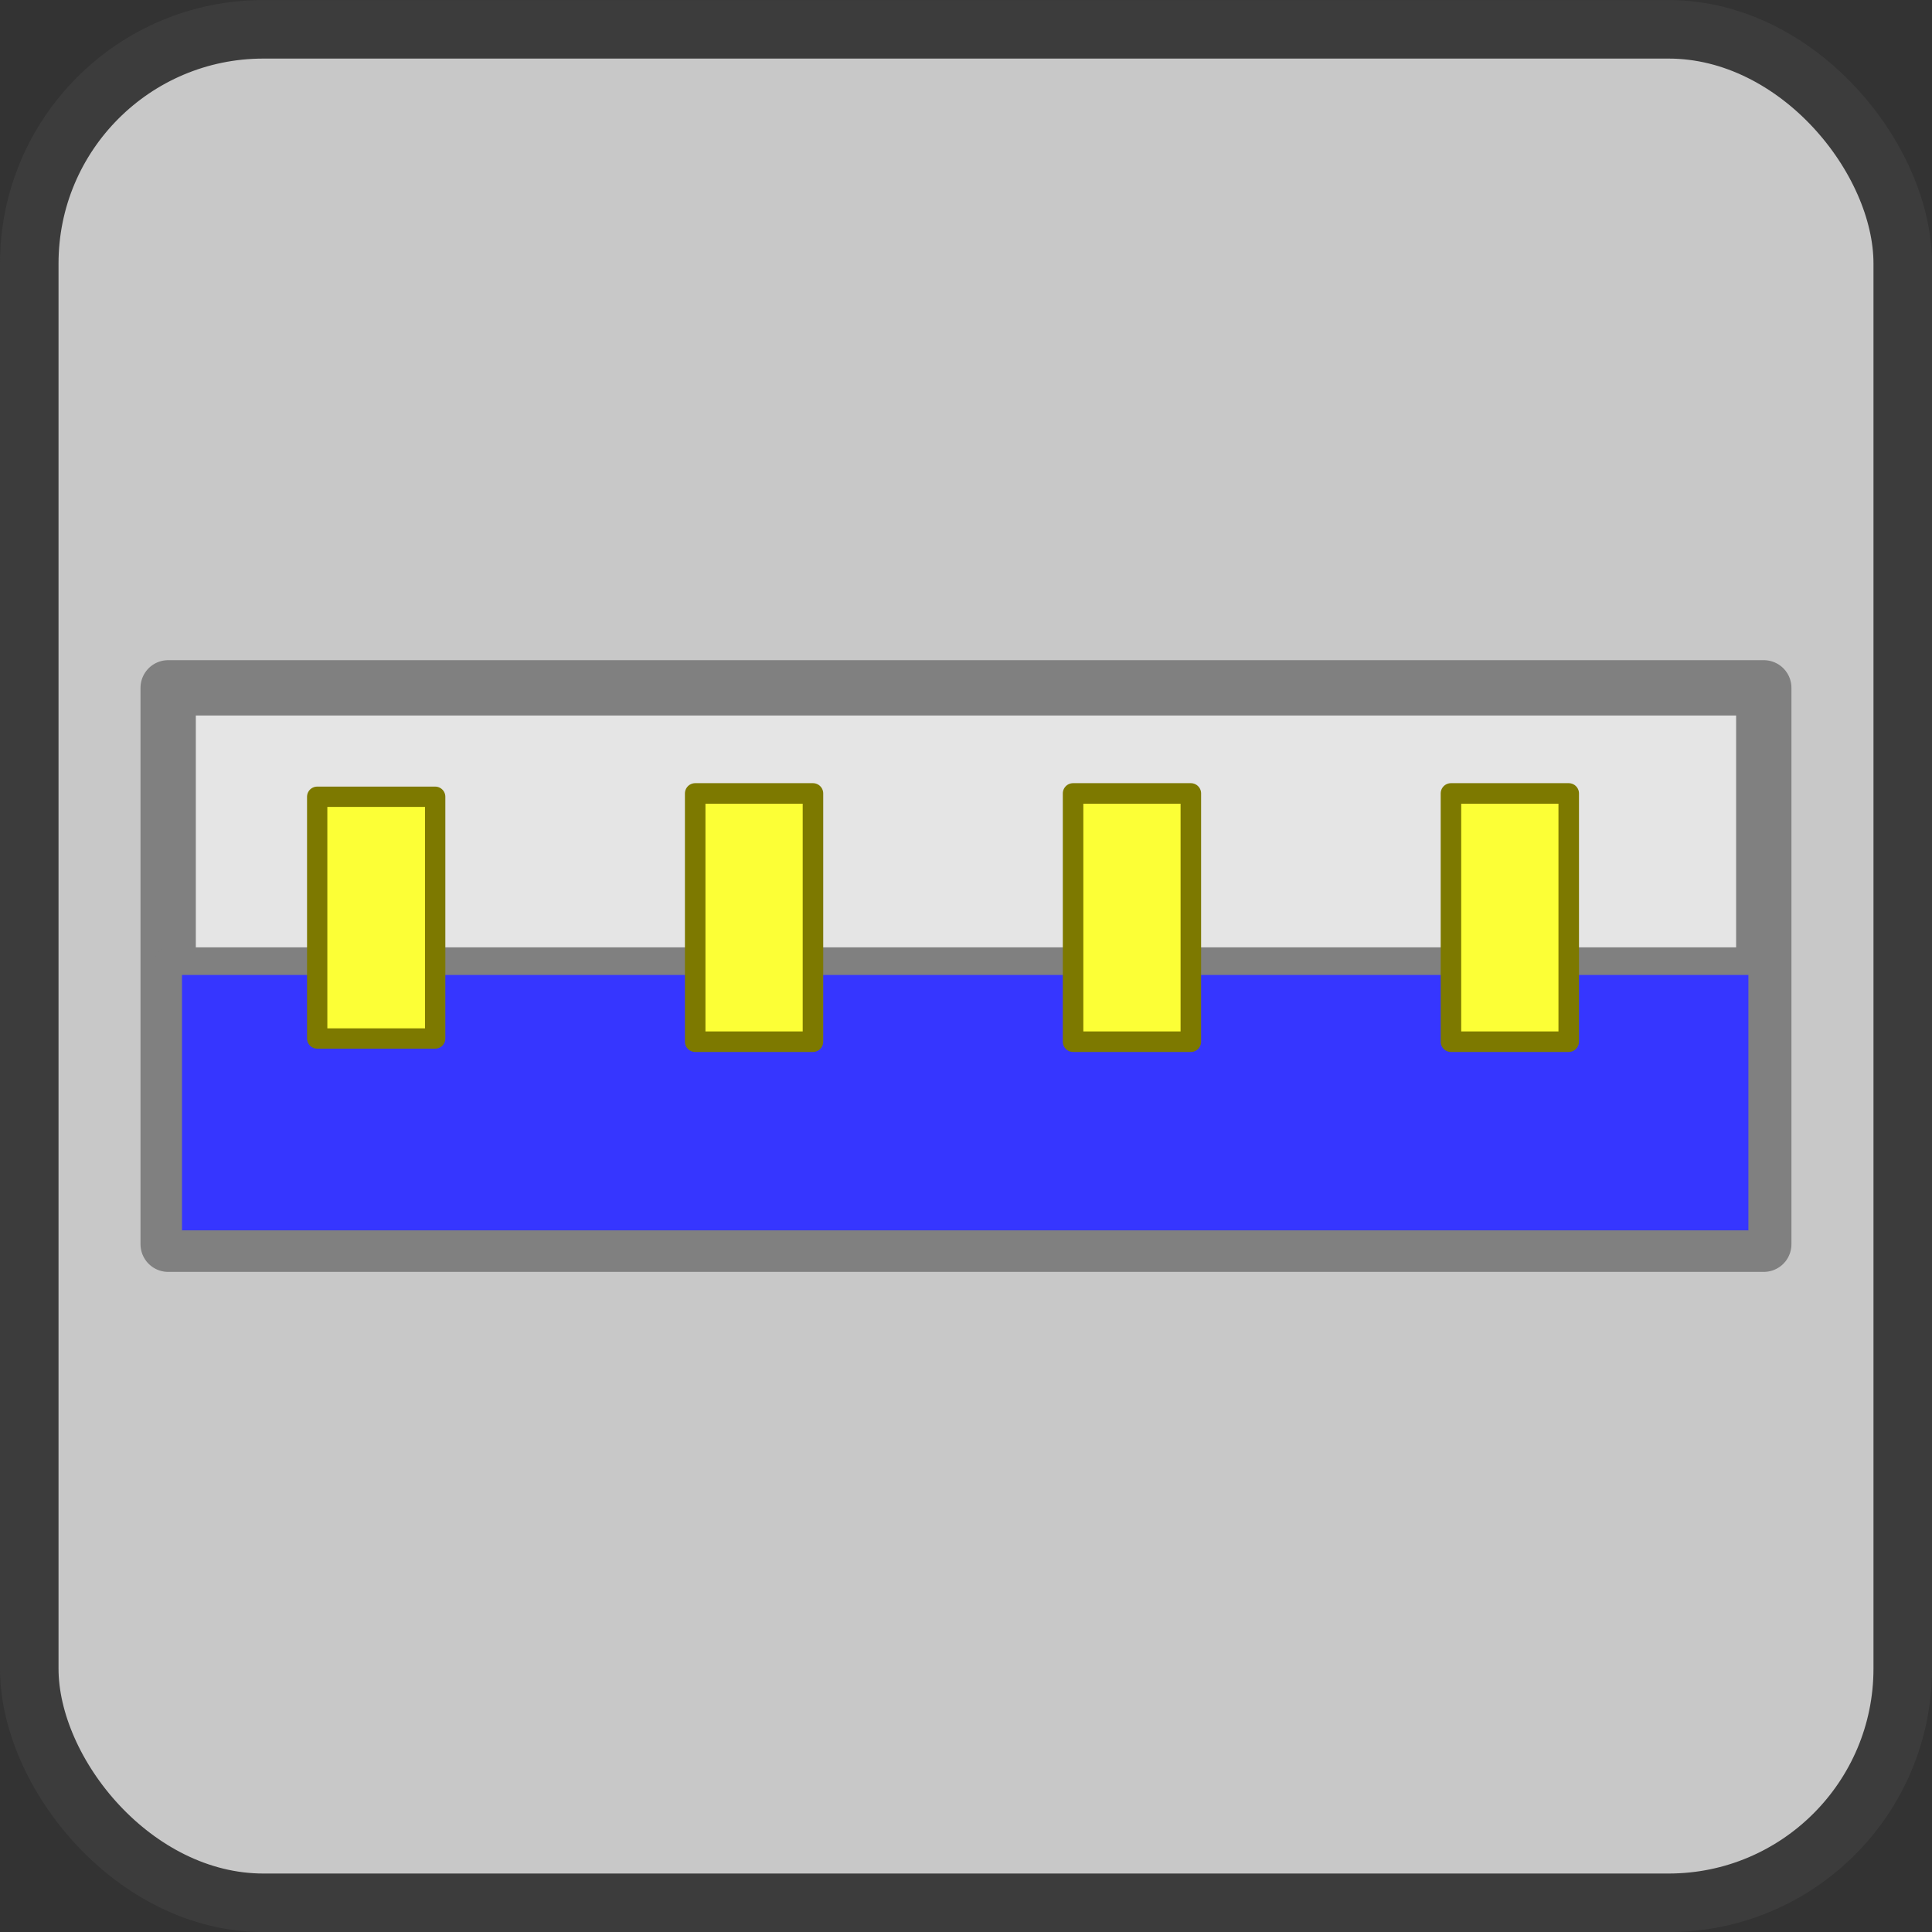 <?xml version="1.0" encoding="UTF-8" standalone="no"?>
<svg
   xmlns:dc="http://purl.org/dc/elements/1.1/"
   xmlns:cc="http://creativecommons.org/ns#"
   xmlns:rdf="http://www.w3.org/1999/02/22-rdf-syntax-ns#"
   xmlns:svg="http://www.w3.org/2000/svg"
   xmlns="http://www.w3.org/2000/svg"
   xmlns:sodipodi="http://sodipodi.sourceforge.net/DTD/sodipodi-0.dtd"
   xmlns:inkscape="http://www.inkscape.org/namespaces/inkscape"
   sodipodi:docname="cable_usb.svg"
   inkscape:version="1.0 (6e3e5246a0, 2020-05-07)"
   id="svg1676"
   version="1.1"
   viewBox="0 0 34.925 34.925"
   height="132"
   width="132">
  <rect x="0" y="0" width="34.925" height="34.925" fill="#333333" stroke="none"/>
  <defs
     id="defs1670">
    <inkscape:path-effect
       effect="perspective-envelope"
       up_left_point="-79.31,7.576"
       up_right_point="-36.817,27.376"
       down_left_point="-79.31,137.409"
       down_right_point="-36.817,157.436"
       id="path-effect2706"
       is_visible="true"
       lpeversion="1"
       deform_type="perspective"
       horizontal_mirror="false"
       vertical_mirror="false"
       overflow_perspective="false" />
    <inkscape:path-effect
       effect="offset"
       id="path-effect1377"
       is_visible="true"
       lpeversion="1"
       linejoin_type="miter"
       unit="mm"
       offset="-8"
       miter_limit="4"
       attempt_force_join="true"
       update_on_knot_move="true" />
    <inkscape:path-effect
       overflow_perspective="false"
       vertical_mirror="false"
       horizontal_mirror="false"
       deform_type="perspective"
       is_visible="true"
       id="path-effect3912"
       down_right_point="36.621,122.521"
       down_left_point="16.452,125.092"
       up_right_point="36.243,101.728"
       up_left_point="16.358,97.616"
       effect="perspective-envelope" />
    <inkscape:path-effect
       overflow_perspective="false"
       vertical_mirror="false"
       horizontal_mirror="false"
       deform_type="perspective"
       is_visible="true"
       id="path-effect3893"
       down_right_point="36.673,125.48"
       down_left_point="17.326,129.757"
       up_right_point="36.436,99.18"
       up_left_point="16.925,104.793"
       effect="perspective-envelope" />
    <inkscape:path-effect
       overflow_perspective="false"
       vertical_mirror="false"
       horizontal_mirror="false"
       deform_type="perspective"
       is_visible="true"
       id="path-effect3858"
       down_right_point="-50.735,137.367"
       down_left_point="-79.205,137.367"
       up_right_point="-50.735,19.355"
       up_left_point="-79.205,19.355"
       effect="perspective-envelope" />
    <inkscape:path-effect
       overflow_perspective="false"
       vertical_mirror="false"
       horizontal_mirror="false"
       deform_type="perspective"
       is_visible="true"
       id="path-effect3731"
       down_right_point="-51.487,143.913"
       down_left_point="-79.205,137.366"
       up_right_point="-50.735,19.355"
       up_left_point="-79.205,12.053"
       effect="perspective-envelope" />
    <inkscape:path-effect
       overflow_perspective="true"
       vertical_mirror="false"
       horizontal_mirror="false"
       deform_type="perspective"
       is_visible="true"
       id="path-effect3729"
       down_right_point="-39.805,121.523"
       down_left_point="-79.31,137.409"
       up_right_point="-38.994,12.062"
       up_left_point="-78.298,7.508"
       effect="perspective-envelope" />
    <inkscape:path-effect
       overflow_perspective="false"
       vertical_mirror="false"
       horizontal_mirror="false"
       deform_type="perspective"
       is_visible="true"
       id="path-effect3727"
       down_right_point="-36.817,137.409"
       down_left_point="-79.31,137.409"
       up_right_point="-36.817,7.576"
       up_left_point="-79.31,7.576"
       effect="perspective-envelope" />
    <inkscape:perspective
       id="perspective1988"
       inkscape:persp3d-origin="560.96535 : -167.96668 : 1"
       inkscape:vp_z="164.37112 : 93.41597 : 1"
       inkscape:vp_y="-6.9428793e-13 : -3779.5274 : 0"
       inkscape:vp_x="-651.15274 : 7.9743212e-14 : 0"
       sodipodi:type="inkscape:persp3d" />
    <inkscape:path-effect
       overflow_perspective="false"
       vertical_mirror="false"
       horizontal_mirror="false"
       deform_type="perspective"
       is_visible="true"
       id="path-effect5768"
       down_right_point="92.403,61.982"
       down_left_point="78.526,61.787"
       up_right_point="92.594,45.965"
       up_left_point="78.526,46.584"
       effect="perspective-envelope" />
    <inkscape:path-effect
       overflow_perspective="false"
       vertical_mirror="false"
       horizontal_mirror="false"
       deform_type="perspective"
       is_visible="true"
       id="path-effect2696"
       down_right_point="122.24,101.934"
       down_left_point="100.152,95.621"
       up_right_point="122.708,49.248"
       up_left_point="100.52,40.32"
       effect="perspective-envelope" />
    <inkscape:path-effect
       overflow_perspective="false"
       vertical_mirror="false"
       horizontal_mirror="false"
       deform_type="perspective"
       is_visible="true"
       id="path-effect2670"
       down_right_point="-36.914,137.409"
       down_left_point="-79.213,137.409"
       up_right_point="-36.914,7.576"
       up_left_point="-79.213,7.576"
       effect="perspective-envelope" />
    <inkscape:path-effect
       overflow_perspective="false"
       vertical_mirror="false"
       horizontal_mirror="false"
       deform_type="perspective"
       is_visible="true"
       id="path-effect2668"
       down_right_point="123.42,232.168"
       down_left_point="111.128,242.659"
       up_right_point="124.192,95.736"
       up_left_point="111.914,150.897"
       effect="perspective-envelope" />
    <inkscape:perspective
       sodipodi:type="inkscape:persp3d"
       inkscape:vp_x="-172.28416 : -2.1098726e-14 : 0"
       inkscape:vp_y="-1.8369701e-13 : 1000 : 0"
       inkscape:vp_z="166.10638 : 94.043712 : 1"
       inkscape:persp3d-origin="173.89743 : 86.334789 : 1"
       id="perspective861" />
    <linearGradient
       gradientUnits="userSpaceOnUse"
       gradientTransform="scale(1,1)"
       y2="260.528"
       y1="402.155"
       x2="243.325"
       x1="243.325"
       id="L2">
      <stop
         id="stop2271"
         style="stop-color: rgb(255, 255, 255); stop-opacity: 0;" />
      <stop
         id="stop2273"
         style="stop-color: rgb(255, 255, 255); stop-opacity: 0.573;"
         offset="1" />
    </linearGradient>
    <linearGradient
       gradientUnits="userSpaceOnUse"
       gradientTransform="scale(1,1)"
       y2="469.552"
       y1="307.827"
       x2="260.548"
       x1="259.401"
       id="L1">
      <stop
         id="stop2266"
         style="stop-color: rgb(221, 221, 221);" />
      <stop
         id="stop2268"
         style="stop-color: rgb(245, 245, 245);"
         offset="1" />
    </linearGradient>
    <linearGradient
       gradientUnits="userSpaceOnUse"
       gradientTransform="scale(0.977,1.023)"
       y2="850.529"
       y1="987.17"
       x2="106.812"
       x1="104.633"
       id="L3">
      <stop
         id="stop2276"
         style="stop-color: rgb(255, 255, 255); stop-opacity: 0;" />
      <stop
         id="stop2278"
         style="stop-color: rgb(255, 255, 255); stop-opacity: 0.85;"
         offset="1" />
    </linearGradient>
    <inkscape:perspective
       id="perspective992"
       inkscape:persp3d-origin="-159.89215 : 378.22334 : 1"
       inkscape:vp_z="27.78125 : 13.096874 : 0"
       inkscape:vp_y="0 : 264.58332 : 0"
       inkscape:vp_x="-27.78125 : 13.096874 : 0"
       sodipodi:type="inkscape:persp3d" />
    <inkscape:path-effect
       overflow_perspective="false"
       vertical_mirror="false"
       horizontal_mirror="false"
       deform_type="perspective"
       is_visible="true"
       id="path-effect1709"
       down_right_point="-36.817,117.423"
       down_left_point="-79.31,137.455"
       up_right_point="-36.817,7.53"
       up_left_point="-79.31,27.562"
       effect="perspective-envelope" />
    <inkscape:path-effect
       overflow_perspective="true"
       vertical_mirror="false"
       horizontal_mirror="false"
       deform_type="perspective"
       is_visible="true"
       id="path-effect1671"
       down_right_point="105.592,211.425"
       down_left_point="0.242,211.425"
       up_right_point="105.592,0.242"
       up_left_point="0.242,0.242"
       effect="perspective-envelope" />
    <inkscape:path-effect
       overflow_perspective="false"
       vertical_mirror="false"
       horizontal_mirror="false"
       deform_type="perspective"
       is_visible="true"
       id="path-effect1747"
       down_right_point="52.102,157.815"
       down_left_point="42.824,153.352"
       up_right_point="52.225,130.877"
       up_left_point="42.824,125.814"
       effect="perspective-envelope" />
    <inkscape:perspective
       id="perspective992-9"
       inkscape:persp3d-origin="-164.85087 : 385.38439 : 1"
       inkscape:vp_z="27.78125 : 13.096874 : 0"
       inkscape:vp_y="0 : 264.58332 : 0"
       inkscape:vp_x="-27.78125 : 13.096874 : 0"
       sodipodi:type="inkscape:persp3d" />
    <inkscape:path-effect
       overflow_perspective="false"
       vertical_mirror="false"
       horizontal_mirror="false"
       deform_type="perspective"
       is_visible="true"
       id="path-effect1709-4"
       down_right_point="-36.817,117.423"
       down_left_point="-79.31,137.455"
       up_right_point="-36.817,7.53"
       up_left_point="-79.31,27.562"
       effect="perspective-envelope" />
    <inkscape:path-effect
       overflow_perspective="true"
       vertical_mirror="false"
       horizontal_mirror="false"
       deform_type="perspective"
       is_visible="true"
       id="path-effect1671-7"
       down_right_point="105.592,211.425"
       down_left_point="0.242,211.425"
       up_right_point="105.592,0.242"
       up_left_point="0.242,0.242"
       effect="perspective-envelope" />
    <inkscape:path-effect
       overflow_perspective="false"
       vertical_mirror="false"
       horizontal_mirror="false"
       deform_type="perspective"
       is_visible="true"
       id="path-effect1747-8"
       down_right_point="52.102,157.815"
       down_left_point="42.824,153.352"
       up_right_point="52.225,130.877"
       up_left_point="42.824,125.814"
       effect="perspective-envelope" />
    <inkscape:perspective
       id="perspective992-4"
       inkscape:persp3d-origin="-134.67811 : 355.92072 : 1"
       inkscape:vp_z="27.78125 : 13.096874 : 0"
       inkscape:vp_y="0 : 264.58332 : 0"
       inkscape:vp_x="-27.78125 : 13.096874 : 0"
       sodipodi:type="inkscape:persp3d" />
    <inkscape:path-effect
       overflow_perspective="false"
       vertical_mirror="false"
       horizontal_mirror="false"
       deform_type="perspective"
       is_visible="true"
       id="path-effect1709-5"
       down_right_point="-36.817,117.423"
       down_left_point="-79.31,137.455"
       up_right_point="-36.817,7.53"
       up_left_point="-79.31,27.562"
       effect="perspective-envelope" />
    <inkscape:path-effect
       overflow_perspective="true"
       vertical_mirror="false"
       horizontal_mirror="false"
       deform_type="perspective"
       is_visible="true"
       id="path-effect1671-0"
       down_right_point="105.592,211.425"
       down_left_point="0.242,211.425"
       up_right_point="105.592,0.242"
       up_left_point="0.242,0.242"
       effect="perspective-envelope" />
    <inkscape:perspective
       id="perspective992-0"
       inkscape:persp3d-origin="-21.863938 : 271.63434 : 1"
       inkscape:vp_z="27.78125 : 13.096874 : 0"
       inkscape:vp_y="0 : 264.58332 : 0"
       inkscape:vp_x="-27.78125 : 13.096874 : 0"
       sodipodi:type="inkscape:persp3d" />
    <inkscape:path-effect
       overflow_perspective="false"
       vertical_mirror="false"
       horizontal_mirror="false"
       deform_type="perspective"
       is_visible="true"
       id="path-effect1709-9"
       down_right_point="-36.817,117.423"
       down_left_point="-79.31,137.455"
       up_right_point="-36.817,7.53"
       up_left_point="-79.31,27.562"
       effect="perspective-envelope" />
    <inkscape:path-effect
       overflow_perspective="true"
       vertical_mirror="false"
       horizontal_mirror="false"
       deform_type="perspective"
       is_visible="true"
       id="path-effect1671-3"
       down_right_point="105.592,211.425"
       down_left_point="0.242,211.425"
       up_right_point="105.592,0.242"
       up_left_point="0.242,0.242"
       effect="perspective-envelope" />
    <inkscape:path-effect
       overflow_perspective="false"
       vertical_mirror="false"
       horizontal_mirror="false"
       deform_type="perspective"
       is_visible="true"
       id="path-effect1747-6"
       down_right_point="52.102,157.815"
       down_left_point="42.824,153.352"
       up_right_point="52.225,130.877"
       up_left_point="42.824,125.814"
       effect="perspective-envelope" />
    <inkscape:perspective
       sodipodi:type="inkscape:persp3d"
       inkscape:vp_x="-651.15274 : 7.9743212e-14 : 0"
       inkscape:vp_y="-6.9428793e-13 : -3779.5274 : 0"
       inkscape:vp_z="164.37112 : 93.41597 : 1"
       inkscape:persp3d-origin="560.96535 : -167.96668 : 1"
       id="perspective1988-7" />
    <inkscape:perspective
       id="perspective861-5"
       inkscape:persp3d-origin="173.89743 : 86.334789 : 1"
       inkscape:vp_z="166.10638 : 94.043712 : 1"
       inkscape:vp_y="-1.8369701e-13 : 1000 : 0"
       inkscape:vp_x="-172.28416 : -2.1098726e-14 : 0"
       sodipodi:type="inkscape:persp3d" />
    <inkscape:perspective
       sodipodi:type="inkscape:persp3d"
       inkscape:vp_x="-27.78125 : 13.096874 : 0"
       inkscape:vp_y="0 : 264.58332 : 0"
       inkscape:vp_z="27.78125 : 13.096874 : 0"
       inkscape:persp3d-origin="-159.89215 : 378.22334 : 1"
       id="perspective992-2" />
    <inkscape:perspective
       sodipodi:type="inkscape:persp3d"
       inkscape:vp_x="-27.78125 : 13.096874 : 0"
       inkscape:vp_y="0 : 264.58332 : 0"
       inkscape:vp_z="27.78125 : 13.096874 : 0"
       inkscape:persp3d-origin="-164.85087 : 385.38439 : 1"
       id="perspective992-9-7" />
    <inkscape:perspective
       sodipodi:type="inkscape:persp3d"
       inkscape:vp_x="-27.78125 : 13.096874 : 0"
       inkscape:vp_y="0 : 264.58332 : 0"
       inkscape:vp_z="27.78125 : 13.096874 : 0"
       inkscape:persp3d-origin="-134.67811 : 355.92072 : 1"
       id="perspective992-4-0" />
    <inkscape:perspective
       sodipodi:type="inkscape:persp3d"
       inkscape:vp_x="-27.78125 : 13.096874 : 0"
       inkscape:vp_y="0 : 264.58332 : 0"
       inkscape:vp_z="27.78125 : 13.096874 : 0"
       inkscape:persp3d-origin="-21.863938 : 271.63434 : 1"
       id="perspective992-0-9" />
    <inkscape:path-effect
       effect="perspective-envelope"
       up_left_point="0,0.242"
       up_right_point="105.833,0.242"
       down_left_point="0,211.425"
       down_right_point="105.833,211.425"
       id="path-effect1669"
       is_visible="true"
       deform_type="perspective"
       horizontal_mirror="false"
       vertical_mirror="false"
       overflow_perspective="false" />
    <inkscape:perspective
       sodipodi:type="inkscape:persp3d"
       inkscape:vp_x="-105 : 49.499998 : 0"
       inkscape:vp_y="0 : 999.99997 : 0"
       inkscape:vp_z="105 : 49.499998 : 0"
       inkscape:persp3d-origin="-166.60477 : -104.72662 : 1"
       id="perspective992-6" />
  </defs>
  <sodipodi:namedview
     inkscape:document-rotation="0"
     inkscape:window-maximized="1"
     inkscape:window-y="27"
     inkscape:window-x="72"
     inkscape:window-height="704"
     inkscape:window-width="1294"
     units="px"
     fit-margin-bottom="0"
     fit-margin-right="0"
     fit-margin-left="0"
     fit-margin-top="0"
     showgrid="false"
     inkscape:current-layer="layer1"
     inkscape:document-units="mm"
     inkscape:cy="69.889171"
     inkscape:cx="69.256538"
     inkscape:zoom="4.2136921"
     inkscape:pageshadow="2"
     inkscape:pageopacity="0.0"
     borderopacity="1.0"
     bordercolor="#666666"
     pagecolor="#ffffff"
     id="base" />
  <g
     transform="translate(-2.192,-63.335)"
     id="layer1"
     inkscape:groupmode="layer"
     inkscape:label="Layer 1">
    <g
       id="g6396"
       transform="translate(-6.804,-146.881)">
      <rect
         rx="4.233"
         y="210.746"
         x="9.525"
         height="33.867"
         width="33.867"
         id="rect4545-2-6-0"
         style="fill:#c8c8c8;fill-opacity:1;stroke:#3c3c3c;stroke-width:1.058;stroke-miterlimit:4;stroke-dasharray:none;stroke-opacity:1" />
    </g>
    <g
       transform="translate(0.157,-0.504)"
       id="g2418">
      <rect
         style="fill:#e5e5e5;fill-opacity:1;stroke:#808080;stroke-width:1;stroke-linecap:round;stroke-linejoin:round;stroke-miterlimit:4;stroke-dasharray:none;stroke-opacity:1;paint-order:markers stroke fill"
         id="rect2412"
         width="28.844"
         height="10.058"
         x="5.075"
         y="76.273"
         ry="0" />
      <rect
         style="fill:#3636ff;fill-opacity:1;stroke:#808080;stroke-width:0.5;stroke-linecap:round;stroke-linejoin:round;stroke-miterlimit:4;stroke-dasharray:none;stroke-opacity:1;paint-order:markers stroke fill"
         id="rect2414"
         width="28.816"
         height="5.116"
         x="5.075"
         y="81.214" />
    </g>
    <rect
       y="77.738"
       x="7.926"
       height="4.37"
       width="2.133"
       id="rect2438"
       style="fill:#fcff36;fill-opacity:1;stroke:#7d7900;stroke-width:0.367;stroke-linecap:round;stroke-linejoin:round;stroke-miterlimit:4;stroke-dasharray:none;stroke-opacity:1;paint-order:markers stroke fill" />
    <rect
       style="fill:#fcff36;fill-opacity:1;stroke:#7d7900;stroke-width:0.371;stroke-linecap:round;stroke-linejoin:round;stroke-miterlimit:4;stroke-dasharray:none;stroke-opacity:1;paint-order:markers stroke fill"
       id="rect2440"
       width="2.129"
       height="4.488"
       x="14.759"
       y="77.678" />
    <rect
       y="77.678"
       x="21.59"
       height="4.488"
       width="2.129"
       id="rect2442"
       style="fill:#fcff36;fill-opacity:1;stroke:#7d7900;stroke-width:0.371;stroke-linecap:round;stroke-linejoin:round;stroke-miterlimit:4;stroke-dasharray:none;stroke-opacity:1;paint-order:markers stroke fill" />
    <rect
       style="fill:#fcff36;fill-opacity:1;stroke:#7d7900;stroke-width:0.371;stroke-linecap:round;stroke-linejoin:round;stroke-miterlimit:4;stroke-dasharray:none;stroke-opacity:1;paint-order:markers stroke fill"
       id="rect2444"
       width="2.129"
       height="4.488"
       x="28.421"
       y="77.678" />
  </g>
</svg>
